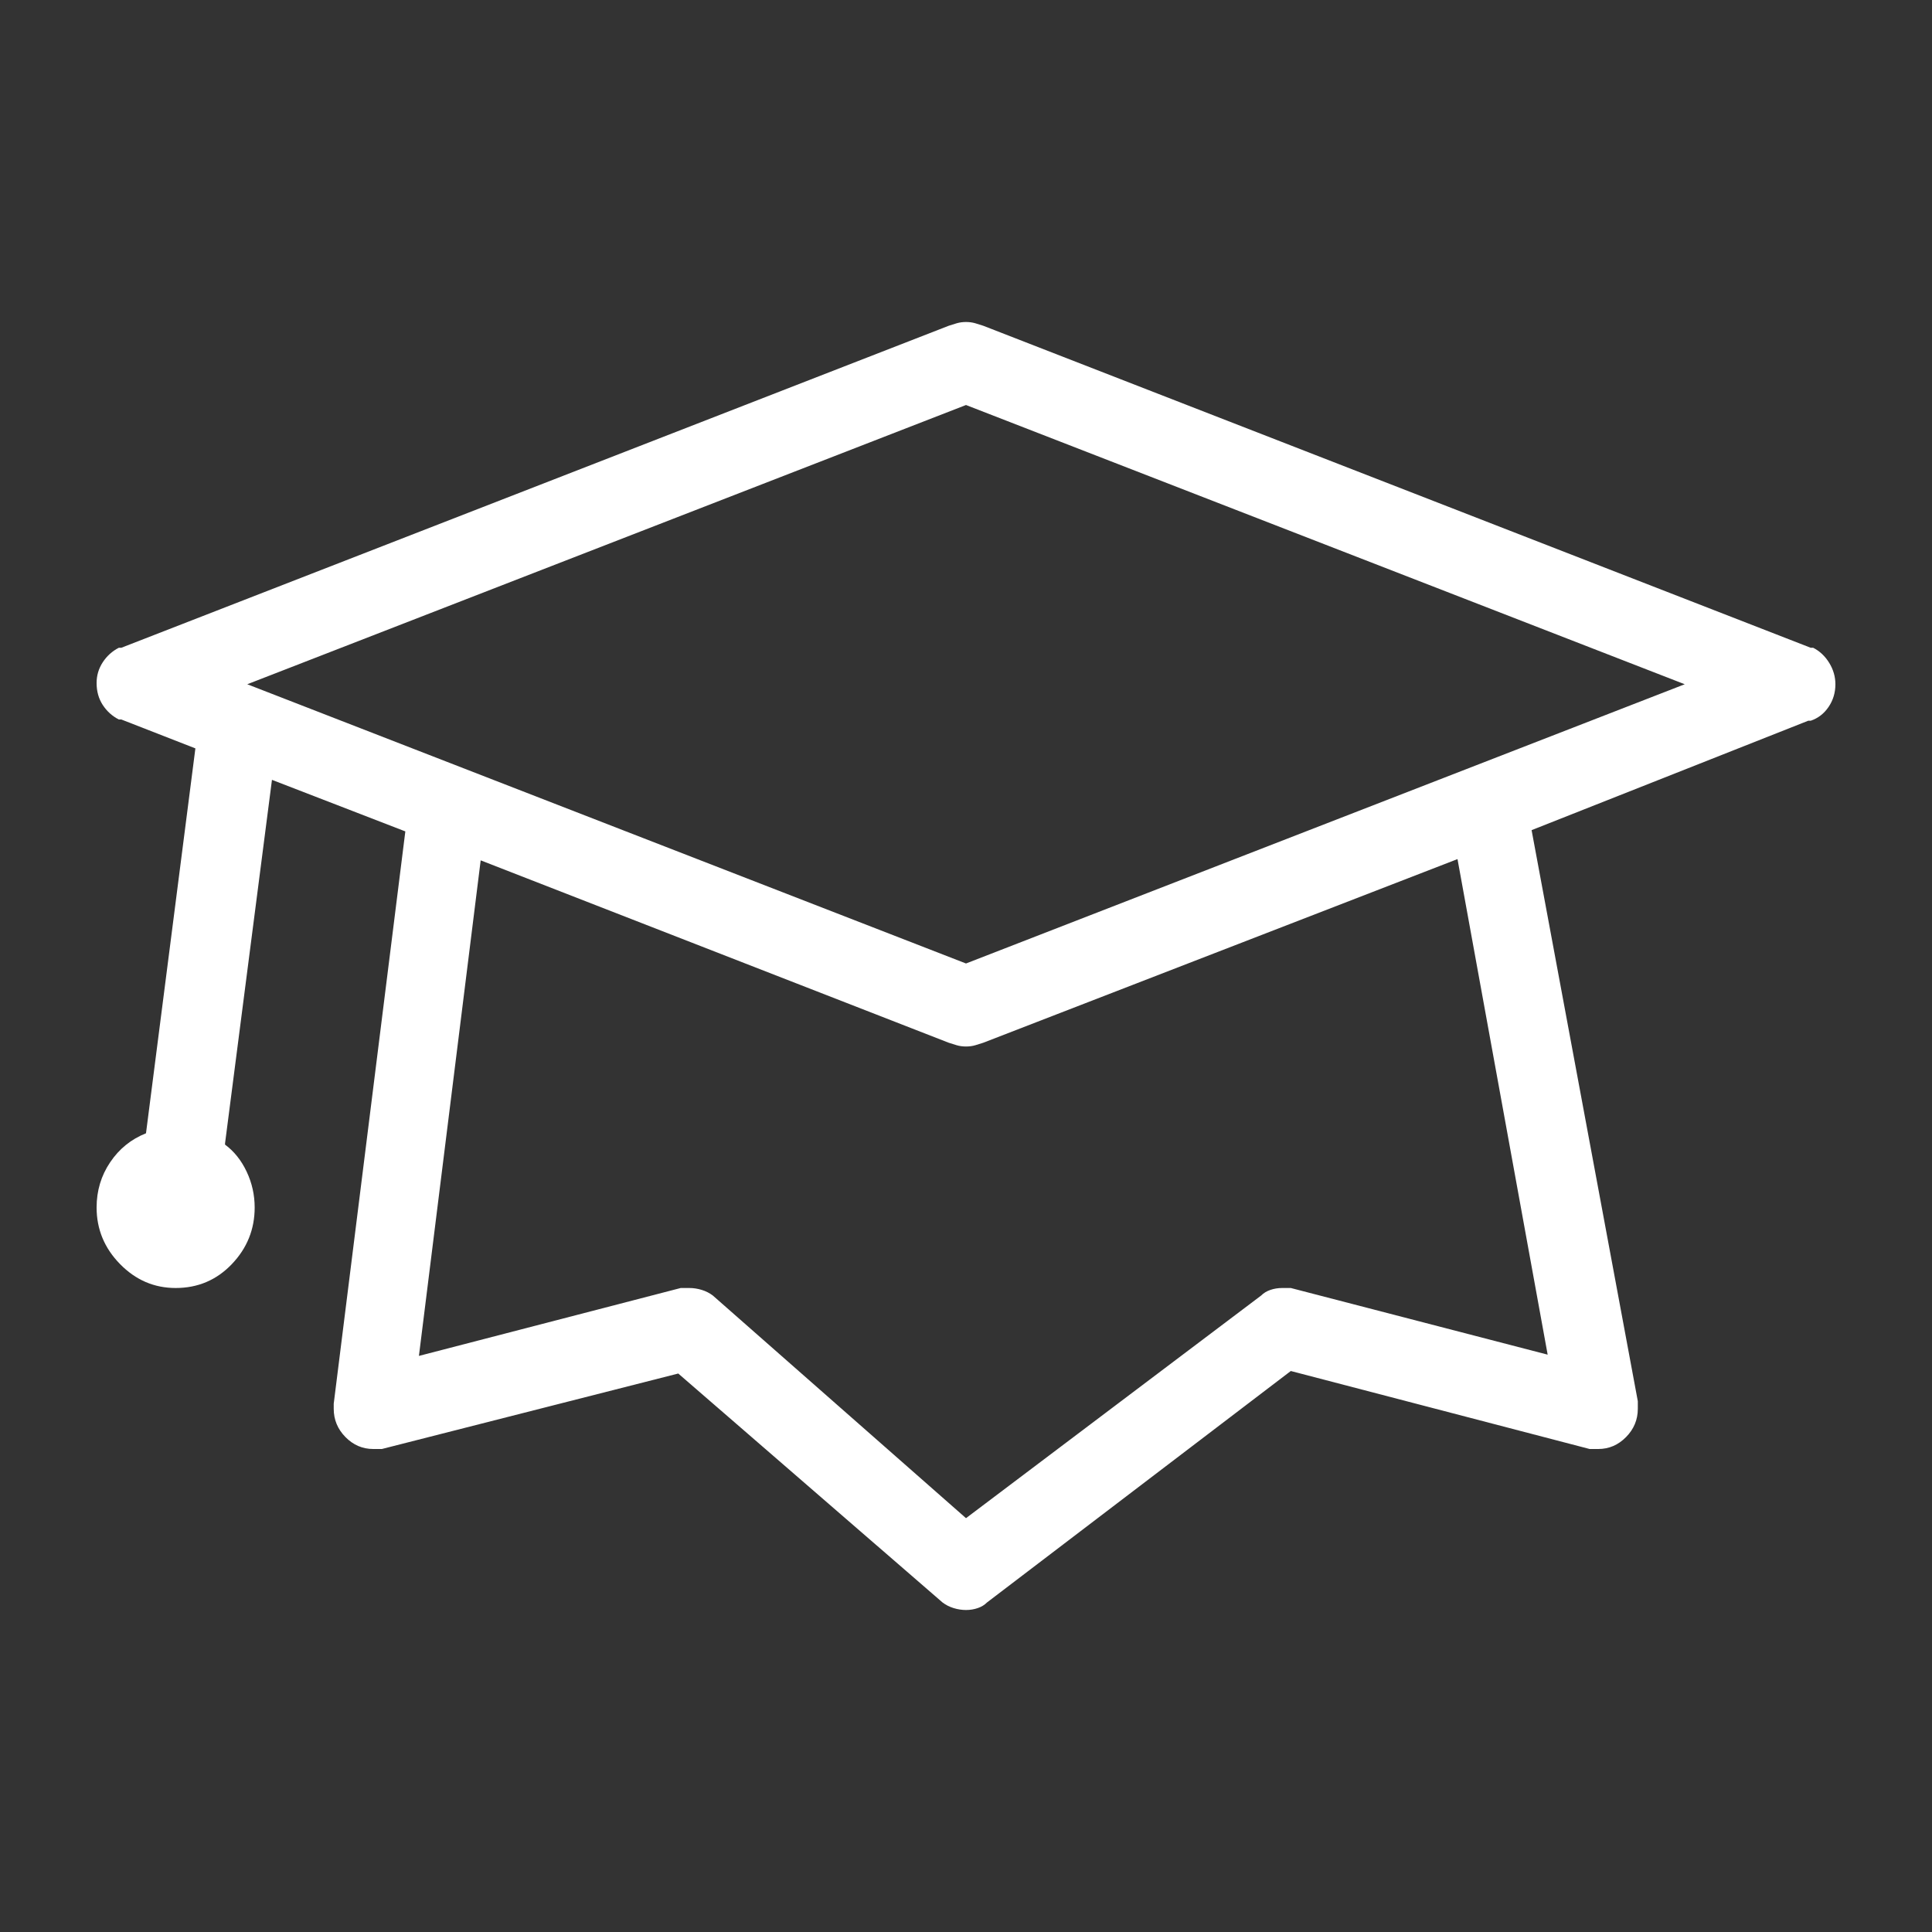 <svg width="60" height="60" viewBox="0 0 60 60" fill="none" xmlns="http://www.w3.org/2000/svg">
<rect x="0" y="0" width="60" height="60" fill="#333333" stroke="none"/>
<path d="M57 21.25C57 21.016 56.936 20.794 56.808 20.586C56.68 20.378 56.514 20.221 56.31 20.117H56.233L30.537 10.117C30.46 10.091 30.377 10.065 30.288 10.039C30.198 10.013 30.102 10 30 10C29.898 10 29.802 10.013 29.712 10.039C29.623 10.065 29.54 10.091 29.463 10.117L3.767 20.117H3.69C3.486 20.221 3.32 20.371 3.192 20.566C3.064 20.762 3 20.977 3 21.211C3 21.471 3.064 21.699 3.192 21.895C3.32 22.09 3.486 22.24 3.69 22.344H3.767L6.068 23.242L4.534 35.195C4.074 35.378 3.703 35.677 3.422 36.094C3.141 36.51 3 36.979 3 37.5C3 38.177 3.243 38.763 3.729 39.258C4.214 39.753 4.79 40 5.455 40C6.145 40 6.727 39.753 7.2 39.258C7.673 38.763 7.909 38.177 7.909 37.5C7.909 37.109 7.826 36.738 7.66 36.387C7.494 36.035 7.27 35.755 6.989 35.547V35.508L8.446 24.219L12.588 25.82L10.364 43.594C10.364 43.594 10.364 43.6 10.364 43.613C10.364 43.626 10.364 43.646 10.364 43.672C10.364 43.672 10.364 43.685 10.364 43.711C10.364 43.737 10.364 43.75 10.364 43.75C10.364 44.089 10.485 44.382 10.728 44.629C10.971 44.876 11.258 45 11.591 45C11.617 45 11.636 45 11.648 45C11.661 45 11.68 45 11.706 45C11.732 45 11.757 45 11.783 45C11.808 45 11.834 45 11.859 45L21.064 42.656L29.271 49.766C29.374 49.844 29.489 49.902 29.616 49.941C29.744 49.98 29.872 50 30 50C30.128 50 30.249 49.98 30.364 49.941C30.479 49.902 30.575 49.844 30.652 49.766L40.087 42.578L49.368 45C49.394 45 49.419 45 49.445 45C49.47 45 49.483 45 49.483 45C49.508 45 49.534 45 49.56 45C49.585 45 49.611 45 49.636 45C49.969 45 50.256 44.876 50.499 44.629C50.742 44.382 50.864 44.089 50.864 43.75C50.864 43.724 50.864 43.704 50.864 43.691C50.864 43.678 50.864 43.659 50.864 43.633C50.864 43.607 50.864 43.587 50.864 43.574C50.864 43.561 50.864 43.542 50.864 43.516L47.565 25.781L56.156 22.383H56.233C56.463 22.305 56.648 22.162 56.789 21.953C56.93 21.745 57 21.51 57 21.25ZM48.064 42.07L40.087 40C40.061 40 40.035 40 40.01 40C39.984 40 39.972 40 39.972 40C39.946 40 39.92 40 39.895 40C39.869 40 39.844 40 39.818 40C39.69 40 39.569 40.02 39.454 40.059C39.339 40.098 39.243 40.156 39.166 40.234L30 47.148L22.138 40.234C22.035 40.156 21.921 40.098 21.793 40.059C21.665 40.02 21.537 40 21.409 40C21.384 40 21.364 40 21.352 40C21.339 40 21.32 40 21.294 40C21.268 40 21.243 40 21.217 40C21.192 40 21.166 40 21.141 40L13.01 42.109L14.928 26.719L29.463 32.383C29.54 32.409 29.623 32.435 29.712 32.461C29.802 32.487 29.898 32.5 30 32.5C30.102 32.5 30.198 32.487 30.288 32.461C30.377 32.435 30.46 32.409 30.537 32.383L45.264 26.68L48.064 42.07ZM30 29.922L7.679 21.25L30 12.578L52.321 21.25L30 29.922Z" fill="white"/>
</svg>